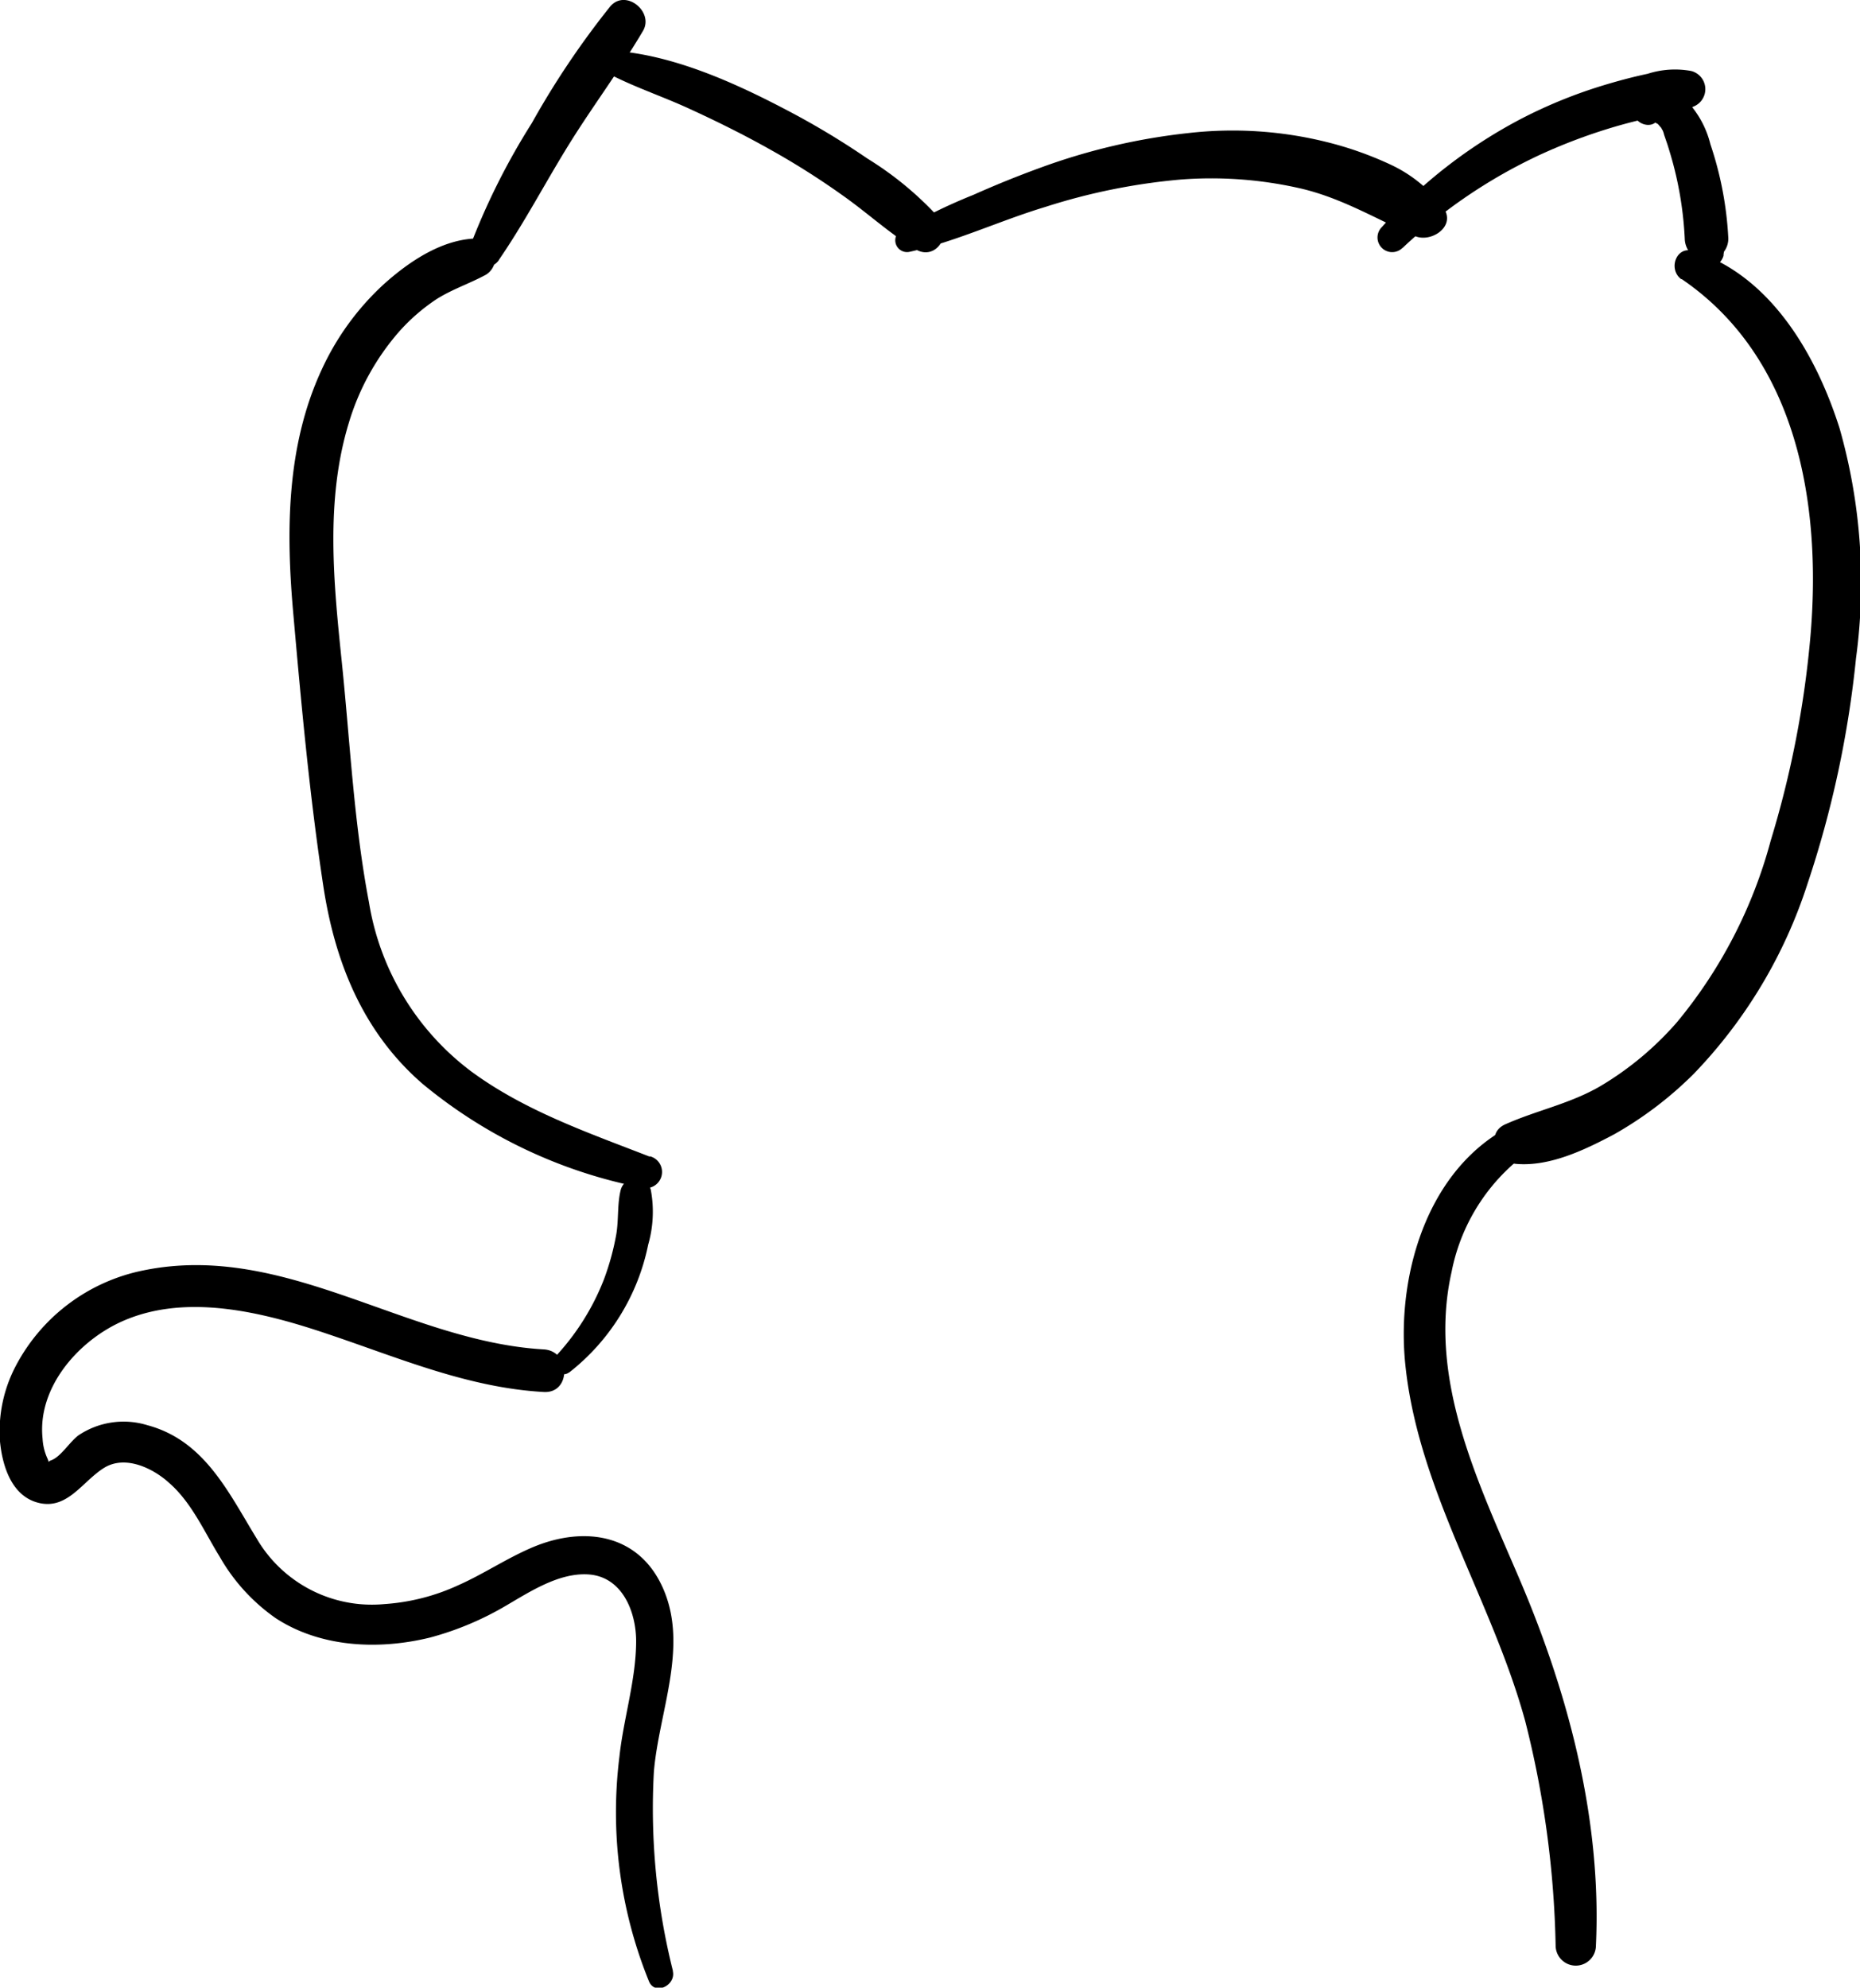 <svg xmlns="http://www.w3.org/2000/svg" viewBox="0 0 131.08 140.02"><g data-name="Layer 2"><g data-name="Layer 1"><path d="M47.42 138.83a47 47 0 01-1.34-14c.34-4.14 2.39-8.66.74-12.72s-5.61-4.65-9.26-3.12c-1.83.77-3.47 1.89-5.28 2.69A14.75 14.75 0 0127.1 113a9.4 9.4 0 01-9-4.6c-2-3.26-3.68-6.92-7.71-8a5.71 5.71 0 00-4.84.7c-.62.44-1.25 1.52-1.94 1.77-.31.11-.09.24-.3-.2a3.86 3.86 0 01-.31-1.33c-.37-3.53 2.41-6.76 5.44-8.18 4.6-2.15 10.18-.7 14.73.84 5 1.68 9.83 3.76 15.15 4.06 1.93.11 1.92-2.89 0-3-9.68-.56-18.21-7.6-28.19-5.57a13.06 13.06 0 00-9 6.7A9.87 9.87 0 000 101.55c.17 1.75.84 3.92 2.81 4.34s3-1.52 4.5-2.47 3.48 0 4.65 1.08c1.56 1.38 2.44 3.41 3.52 5.16a13.31 13.31 0 003.96 4.34c3.18 2.07 7.27 2.24 10.86 1.36a21.39 21.39 0 005.38-2.26c1.71-1 3.72-2.31 5.76-2.19 2.39.14 3.38 2.59 3.39 4.68 0 2.74-.89 5.46-1.18 8.18a31.63 31.63 0 002.09 15.82c.43 1 1.89.26 1.68-.71z"/><path d="M40.12 96.68a15.29 15.29 0 005.56-9 8.37 8.37 0 00.18-3.88 1.1 1.1 0 00-2.11 0c-.26 1-.14 2.11-.32 3.16a18.13 18.13 0 01-.87 3.17 17 17 0 01-3.35 5.36c-.53.59.19 1.72.91 1.18z"/><path d="M45.76 81.47c-4.32-1.68-8.79-3.22-12.56-6A18.61 18.61 0 0126 63.55c-1.06-5.55-1.33-11.28-1.91-16.89s-1.17-11.41.49-16.86a17.27 17.27 0 013.54-6.43 13.52 13.52 0 012.65-2.3c1.11-.7 2.34-1.1 3.48-1.72a1.38 1.38 0 00-.69-2.55c-2.44.07-4.75 1.64-6.51 3.22a18.81 18.81 0 00-4.37 6c-2.52 5.42-2.53 11.49-2 17.33.56 6.36 1.15 12.79 2.11 19.1.82 5.36 2.8 10.28 7 13.91a34.54 34.54 0 0015.42 7.3 1.14 1.14 0 00.61-2.2z"/><path d="M35.15 18.32c1.79-2.6 3.27-5.44 4.93-8.12s3.59-5.24 5.22-8C46.13.85 44.09-.83 43 .46a59.81 59.81 0 00-5.52 8.21 48.65 48.65 0 00-4.39 8.78c-.44 1.28 1.38 1.87 2.07.87z"/><path d="M42.87 5.18c1.8.94 3.76 1.59 5.6 2.43s3.84 1.82 5.69 2.86a54.71 54.71 0 015.23 3.3c1.73 1.22 3.31 2.68 5.11 3.78 1.44.87 2.63-1 1.69-2.19a23.53 23.53 0 00-5.06-4.19 56.15 56.15 0 00-5.62-3.38c-3.69-1.94-8-3.9-12.21-4.21a.86.86 0 00-.43 1.6z"/><path d="M64.1 17.74c3.24-.71 6.37-2.2 9.56-3.16a43.6 43.6 0 019.52-1.93 28.17 28.17 0 018.54.64c2.9.69 5.3 2.16 8 3.34 1.12.49 2.93-.67 2-2a9.8 9.8 0 00-3.65-3 24.64 24.64 0 00-4.6-1.63 27.48 27.48 0 00-9.69-.63 43.94 43.94 0 00-10.42 2.43q-2.42.88-4.77 1.93a38.06 38.06 0 00-5.13 2.51.83.83 0 00.64 1.5z"/><path d="M98.84 17.47a36.74 36.74 0 019.63-6.54 39 39 0 015.32-2c.92-.27 1.85-.5 2.78-.7a8 8 0 002.92-.79 1.32 1.32 0 00-.31-2.44 6.3 6.3 0 00-3.07.2c-1 .21-2.09.5-3.11.81a34.15 34.15 0 00-5.82 2.37 35.08 35.08 0 00-9.8 7.62 1 1 0 001.46 1.46z"/><path d="M116.87 8.32c.07-.16 0-.08 0 0h-.93a2.23 2.23 0 00.62.19c.12 0 .11 0 0 0l.18.07L116 8a1.64 1.64 0 00.55.56s.39.27.22.13c.06 0 .3.35.35.35-.2-.37-.2-.35 0 .06l.06.1c.07.15.08.15 0 0a1.52 1.52 0 01.09.28l.24.7q.21.66.39 1.32a25.15 25.15 0 01.83 5.32 1.61 1.61 0 001.14 1.5h.05l-1-1 .15.7a1.25 1.25 0 002.39 0c0-.23.09-.47.12-.7l-.63.82h.08a1.53 1.53 0 00.77-1.34 24.46 24.46 0 00-1.26-6.63A6.79 6.79 0 00119 7.25c.1.1.06 0 0 0l-.36-.25a5.22 5.22 0 00-.48-.34 1.77 1.77 0 00-1.75-.14l.57-.16a1.35 1.35 0 00-1.49.94l.42-.55a2 2 0 00-.69.92c-.37.94 1.21 1.61 1.65.69z"/><path d="M118.5 19.65c8.19 5.57 9.88 15.91 9.09 25.14a70.18 70.18 0 01-2.8 14.42 33.66 33.66 0 01-6.6 12.79 22.11 22.11 0 01-5.35 4.48c-2.15 1.27-4.5 1.72-6.75 2.72-1.5.66-.55 2.68.75 2.79 2.38.21 4.87-1 6.91-2.08a26.09 26.09 0 005.63-4.28 34.55 34.55 0 008-13.37 73.2 73.2 0 003.42-15.9 39.67 39.67 0 00-1.16-16.19C128 25 124.78 19.4 119.33 17.68c-1.21-.38-1.8 1.31-.83 2z"/><path d="M107.31 78.93c-6.52 2.71-8.93 10.59-8.28 17.13.89 8.91 6.13 16.67 8.46 25.2a69.5 69.5 0 012.14 15.79 1.42 1.42 0 002.84 0c.41-8.77-1.88-17.54-5.28-25.56-2.92-6.87-6.62-14.23-4.89-21.9a13.62 13.62 0 015.82-8.72c1-.62.35-2.43-.81-1.94z"/></g></g></svg>